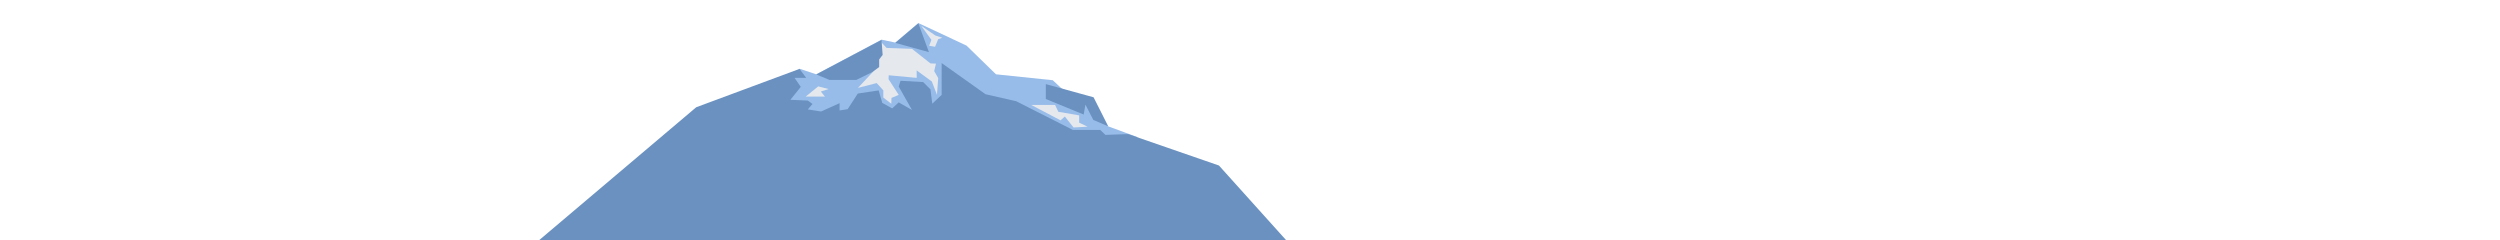 <?xml version="1.0" encoding="utf-8"?>
<!-- Generator: Adobe Illustrator 16.0.0, SVG Export Plug-In . SVG Version: 6.00 Build 0)  -->
<!DOCTYPE svg PUBLIC "-//W3C//DTD SVG 1.1//EN" "http://www.w3.org/Graphics/SVG/1.1/DTD/svg11.dtd">
<svg version="1.1" id="Layer_3" xmlns="http://www.w3.org/2000/svg" xmlns:xlink="http://www.w3.org/1999/xlink" x="0px" y="0px"
	 width="1200px" height="115.378px" viewBox="0 0 1200 115.378" enable-background="new 0 0 1200 115.378" xml:space="preserve">
<g>
	<polyline fill="#97BCE9" points="546.278,65.915 531.562,60.504 524,47.815 509.75,42.628 505.312,38.503 478.083,35.67 
		463.916,21.878 440.812,11.065 429.75,20.44 423.125,19.034 391.812,35.664 383.75,33.003 374.25,42.503 386.333,63.377 
		546.278,65.915 	"/>
	<g>
		<polygon fill="#E5E8ED" points="386.708,46.378 392.75,41.462 397.75,42.753 394,43.92 395.958,46.378 		"/>
		<polygon fill="#E5E8ED" points="449.261,30.534 448.422,34.124 450.336,37.459 449.751,45.544 447.292,39.128 440,33.795 
			440,37.378 426.583,36.129 426.516,38.021 431.375,45.54 427.917,46.982 427.823,49.795 424,46.836 424,43.378 420.812,39.878 
			411.812,42.19 421.688,31.628 422.688,19.94 425.562,23.003 437.75,23.44 446.625,30.44 		"/>
		<polygon fill="#E5E8ED" points="452.333,18.128 450.333,18.795 448.833,22.461 446,21.961 447.083,19.128 442.167,12.378 
			449,17.045 		"/>
		<polygon fill="#E5E8ED" points="522.031,60.815 518,58.878 518,55.378 508,53.659 506.438,50.378 495,50.378 509.062,57.753 
			511.125,55.94 515.312,61.19 		"/>
	</g>
	<g>
		<polygon fill="#6A91C0" points="423.125,19.18 391.812,35.737 398.167,38.378 411,38.378 418.625,34.618 422,32.19 422,28.523 
			423.667,26.357 		"/>
		<polygon fill="#6A91C0" points="617.438,115.378 585.094,79.45 541.484,64.362 530.617,64.745 528.125,62.378 515,62.378 
			487.75,48.575 473.062,45.237 452,30.273 452,45.523 447.5,49.773 446.625,42.898 443.125,39.398 432.25,38.773 431.375,41.523 
			437.75,52.773 431.375,49.148 428.25,52.023 423.5,49.398 421.75,43.398 411.75,44.898 406.875,52.398 403,53.023 403,49.523 
			394.125,53.523 387.75,52.523 390,49.898 387.75,48.273 379.375,47.898 384.375,41.7 381.375,37.378 387,37.378 383.75,33.075 
			334.188,51.477 258.667,115.378 		"/>
		<polygon fill="#6A91C0" points="440.812,11.211 445.875,25.023 429.75,20.586 		"/>
		<polyline fill="#6A91C0" points="502,40.378 502,47.523 520.167,54.983 521.001,50.191 524.792,57.566 531.959,60.649 
			524.917,46.702 		"/>
	</g>
</g>
</svg>
